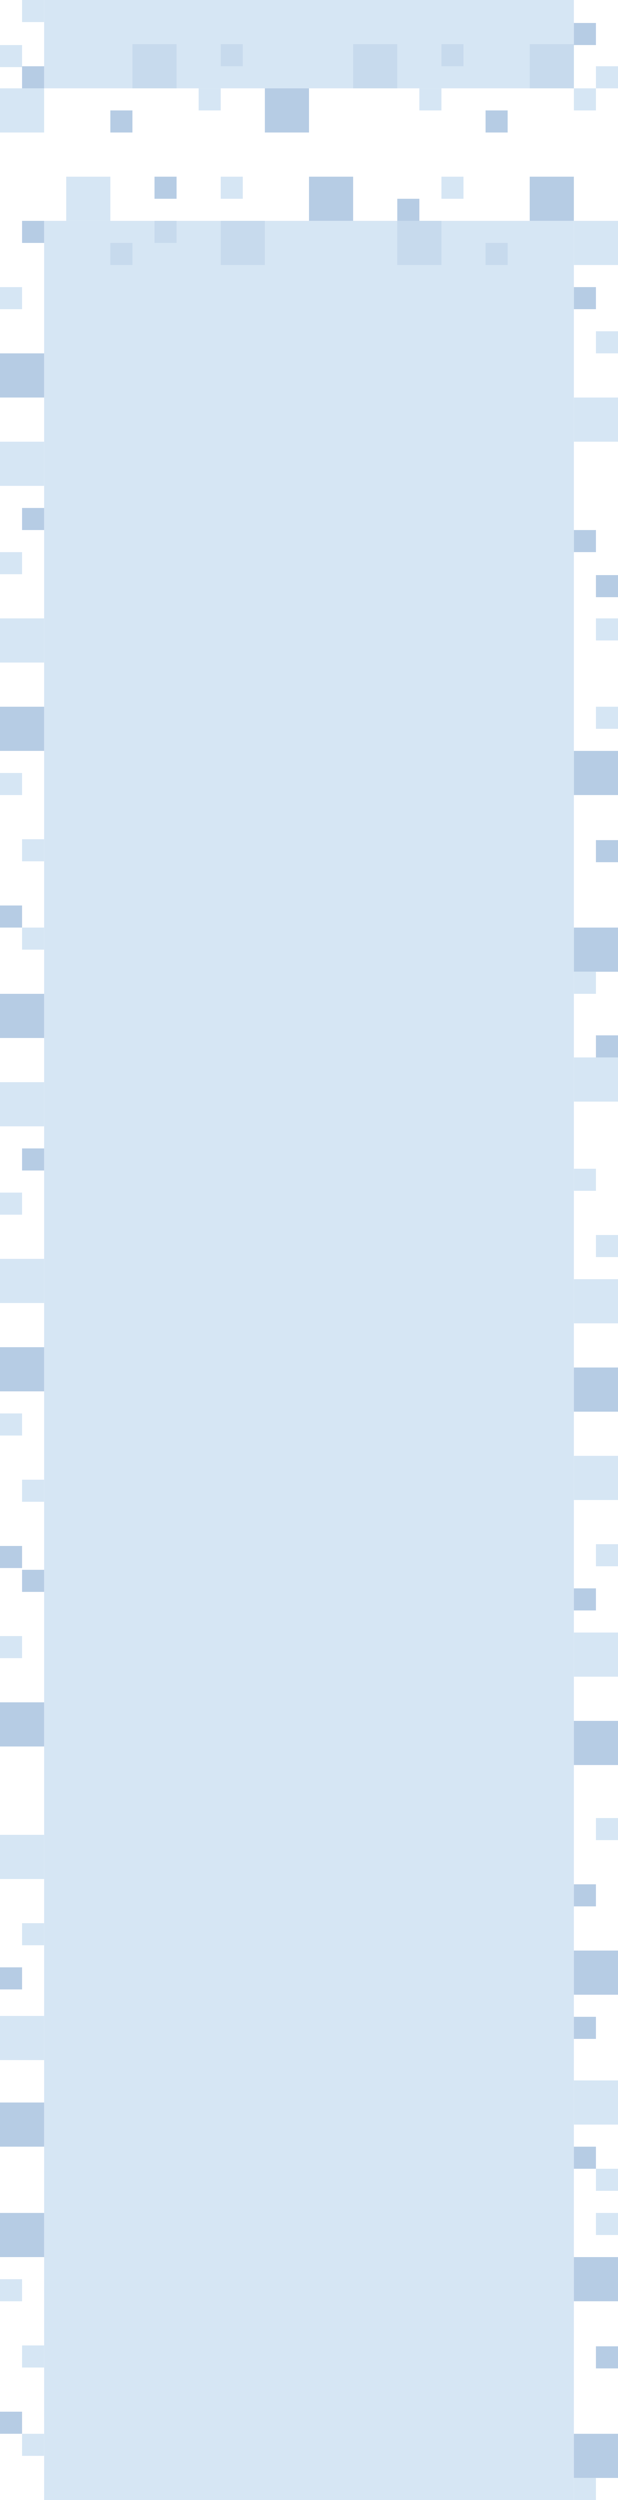<?xml version="1.0" encoding="UTF-8"?>
<svg width="700px" height="2830px" viewBox="0 0 700 2830" version="1.1" xmlns="http://www.w3.org/2000/svg" xmlns:xlink="http://www.w3.org/1999/xlink">
    <!-- Generator: Sketch 49.2 (51160) - http://www.bohemiancoding.com/sketch -->
    <title>mdpi/corn_ia_wide</title>
    <desc>Created with Sketch.</desc>
    <defs></defs>
    <g id="Page-1" stroke="none" stroke-width="1" fill="none" fill-rule="evenodd">
        <g id="Artboard-13" transform="translate(-3753, 0)">
            <g id="corn_ia_wide" transform="translate(3753, 0)">
                <rect id="Rectangle-8" fill="#D6E6F4" x="650" y="450" width="50" height="50"></rect>
                <rect id="Rectangle-8" fill="#D6E6F4" x="675" y="375" width="25" height="25"></rect>
                <rect id="Rectangle-8" fill="#B6CCE4" x="650" y="600" width="25" height="25"></rect>
                <rect id="Rectangle-8" fill="#D6E6F4" x="650" y="250" width="50" height="50"></rect>
                <rect id="Rectangle-8" fill="#B6CCE4" x="650" y="325" width="25" height="25"></rect>
                <rect id="Rectangle-8" fill="#B6CCE4" x="675" y="651" width="25" height="25"></rect>
                <rect id="Rectangle-8" fill="#B6CCE4" x="675" y="951" width="25" height="25"></rect>
                <rect id="Rectangle-8" fill="#B6CCE4" x="650" y="1050" width="50" height="50"></rect>
                <rect id="Rectangle-8" fill="#D6E6F4" x="675" y="800" width="25" height="25"></rect>
                <rect id="Rectangle-8" fill="#B6CCE4" x="650" y="850" width="50" height="50"></rect>
                <rect id="Rectangle-8" fill="#D6E6F4" x="675" y="700" width="25" height="25"></rect>
                <rect id="Rectangle-8" fill="#D6E6F4" x="50" y="250" width="600" height="2580"></rect>
                <rect id="Rectangle-8" fill="#D6E6F4" transform="translate(12.5, 887.5) scale(-1, 1) translate(-12.5, -887.5) " x="0" y="875" width="25" height="25"></rect>
                <rect id="Rectangle-8" fill="#B6CCE4" transform="translate(25, 825) scale(-1, 1) translate(-25, -825) " x="0" y="800" width="50" height="50"></rect>
                <rect id="Rectangle-8" fill="#D6E6F4" transform="translate(25, 725) scale(-1, 1) translate(-25, -725) " x="0" y="700" width="50" height="50"></rect>
                <rect id="Rectangle-8" fill="#D6E6F4" transform="translate(12.5, 637.5) scale(-1, 1) translate(-12.5, -637.5) " x="0" y="625" width="25" height="25"></rect>
                <rect id="Rectangle-8" fill="#D6E6F4" transform="translate(25, 525) scale(-1, 1) translate(-25, -525) " x="0" y="500" width="50" height="50"></rect>
                <rect id="Rectangle-8" fill="#D6E6F4" transform="translate(12.5, 337.5) scale(-1, 1) translate(-12.5, -337.5) " x="0" y="325" width="25" height="25"></rect>
                <rect id="Rectangle-8" fill="#B6CCE4" transform="translate(25, 425) scale(-1, 1) translate(-25, -425) " x="0" y="400" width="50" height="50"></rect>
                <rect id="Rectangle-8" fill="#B6CCE4" transform="translate(37.5, 587.5) scale(-1, 1) translate(-37.5, -587.5) " x="25" y="575" width="25" height="25"></rect>
                <rect id="Rectangle-8" fill="#B6CCE4" transform="translate(12.5, 1037.5) scale(-1, 1) translate(-12.5, -1037.5) " x="0" y="1025" width="25" height="25"></rect>
                <rect id="Rectangle-8" fill="#D6E6F4" transform="translate(37.5, 962.5) scale(-1, 1) translate(-37.5, -962.5) " x="25" y="950" width="25" height="25"></rect>
                <rect id="Rectangle-8" fill="#D6E6F4" transform="translate(37.5, 1062.5) scale(-1, 1) translate(-37.5, -1062.5) " x="25" y="1050" width="25" height="25"></rect>
                <rect id="Rectangle-8" fill="#B6CCE4" transform="translate(37.5, 262.5) scale(-1, 1) translate(-37.5, -262.5) " x="25" y="250" width="25" height="25"></rect>
                <rect id="Rectangle-8" fill="#D6E6F4" transform="translate(100, 225) scale(-1, -1) translate(-100, -225) " x="75" y="200" width="50" height="50"></rect>
                <rect id="Rectangle-8" fill="#D6E6F4" transform="translate(512.5, 212.5) scale(-1, -1) translate(-512.5, -212.5) " x="500" y="200" width="25" height="25"></rect>
                <rect id="Rectangle-8" fill="#C7DAED" transform="translate(275, 275) scale(-1, -1) translate(-275, -275) " x="250" y="250" width="50" height="50"></rect>
                <rect id="Rectangle-8" fill="#C7DAED" transform="translate(475, 275) scale(-1, -1) translate(-475, -275) " x="450" y="250" width="50" height="50"></rect>
                <rect id="Rectangle-8" fill="#B6CCE4" transform="translate(187.5, 212.5) scale(-1, -1) translate(-187.5, -212.5) " x="175" y="200" width="25" height="25"></rect>
                <rect id="Rectangle-8" fill="#C7DAED" transform="translate(187.5, 262.5) scale(-1, -1) translate(-187.5, -262.5) " x="175" y="250" width="25" height="25"></rect>
                <rect id="Rectangle-8" fill="#C7DAED" transform="translate(562.5, 287.5) scale(-1, -1) translate(-562.5, -287.5) " x="550" y="275" width="25" height="25"></rect>
                <rect id="Rectangle-8" fill="#C7DAED" transform="translate(137.5, 287.5) scale(-1, -1) translate(-137.5, -287.5) " x="125" y="275" width="25" height="25"></rect>
                <rect id="Rectangle-8" fill="#B6CCE4" transform="translate(462.5, 237.5) scale(-1, -1) translate(-462.5, -237.5) " x="450" y="225" width="25" height="25"></rect>
                <rect id="Rectangle-8" fill="#B6CCE4" transform="translate(375, 225) scale(-1, -1) translate(-375, -225) " x="350" y="200" width="50" height="50"></rect>
                <rect id="Rectangle-8" fill="#B6CCE4" transform="translate(625, 225) scale(-1, -1) translate(-625, -225) " x="600" y="200" width="50" height="50"></rect>
                <rect id="Rectangle-8" fill="#D6E6F4" transform="translate(262.5, 212.5) scale(-1, -1) translate(-262.5, -212.5) " x="250" y="200" width="25" height="25"></rect>
                <rect id="Rectangle-8" fill="#D6E6F4" transform="translate(675, 2380) scale(1, -1) translate(-675, -2380) " x="650" y="2355" width="50" height="50"></rect>
                <rect id="Rectangle-8" fill="#B6CCE4" transform="translate(675, 2233) scale(1, -1) translate(-675, -2233) " x="650" y="2208" width="50" height="50"></rect>
                <rect id="Rectangle-8" fill="#B6CCE4" transform="translate(662.5, 2295.5) scale(1, -1) translate(-662.5, -2295.5) " x="650" y="2283" width="25" height="25"></rect>
                <rect id="Rectangle-8" fill="#D6E6F4" transform="translate(687.5, 2070.5) scale(1, -1) translate(-687.5, -2070.5) " x="675" y="2058" width="25" height="25"></rect>
                <rect id="Rectangle-8" fill="#B6CCE4" transform="translate(662.5, 2145.5) scale(1, -1) translate(-662.5, -2145.5) " x="650" y="2133" width="25" height="25"></rect>
                <rect id="Rectangle-8" fill="#D6E6F4" transform="translate(687.5, 1410.5) scale(1, -1) translate(-687.5, -1410.5) " x="675" y="1398" width="25" height="25"></rect>
                <rect id="Rectangle-8" fill="#B6CCE4" transform="translate(675, 1573) scale(1, -1) translate(-675, -1573) " x="650" y="1548" width="50" height="50"></rect>
                <rect id="Rectangle-8" fill="#D6E6F4" transform="translate(675, 1673) scale(1, -1) translate(-675, -1673) " x="650" y="1648" width="50" height="50"></rect>
                <rect id="Rectangle-8" fill="#D6E6F4" transform="translate(687.5, 1760.5) scale(1, -1) translate(-687.5, -1760.5) " x="675" y="1748" width="25" height="25"></rect>
                <rect id="Rectangle-8" fill="#D6E6F4" transform="translate(675, 1873) scale(1, -1) translate(-675, -1873) " x="650" y="1848" width="50" height="50"></rect>
                <rect id="Rectangle-8" fill="#B6CCE4" transform="translate(675, 1973) scale(1, -1) translate(-675, -1973) " x="650" y="1948" width="50" height="50"></rect>
                <rect id="Rectangle-8" fill="#B6CCE4" transform="translate(662.5, 1810.5) scale(1, -1) translate(-662.5, -1810.5) " x="650" y="1798" width="25" height="25"></rect>
                <rect id="Rectangle-8" fill="#D6E6F4" transform="translate(662.5, 1335.5) scale(1, -1) translate(-662.5, -1335.5) " x="650" y="1323" width="25" height="25"></rect>
                <rect id="Rectangle-8" fill="#D6E6F4" transform="translate(675, 1473) scale(1, -1) translate(-675, -1473) " x="650" y="1448" width="50" height="50"></rect>
                <rect id="Rectangle-8" fill="#B6CCE4" transform="translate(687.5, 1184.5) scale(1, -1) translate(-687.5, -1184.5) " x="675" y="1172" width="25" height="25"></rect>
                <rect id="Rectangle-8" fill="#D6E6F4" transform="translate(662.5, 1112.5) scale(1, -1) translate(-662.5, -1112.5) " x="650" y="1100" width="25" height="25"></rect>
                <rect id="Rectangle-8" fill="#D6E6F4" transform="translate(675, 1222) scale(1, -1) translate(-675, -1222) " x="650" y="1197" width="50" height="50"></rect>
                <rect id="Rectangle-8" fill="#B6CCE4" transform="translate(25, 1952) scale(1, -1) translate(-25, -1952) " x="0" y="1927" width="50" height="50"></rect>
                <rect id="Rectangle-8" fill="#B6CCE4" transform="translate(37.5, 1789.5) scale(1, -1) translate(-37.5, -1789.5) " x="25" y="1777" width="25" height="25"></rect>
                <rect id="Rectangle-8" fill="#D6E6F4" transform="translate(12.5, 1864.5) scale(1, -1) translate(-12.5, -1864.5) " x="0" y="1852" width="25" height="25"></rect>
                <rect id="Rectangle-8" fill="#D6E6F4" transform="translate(25, 2307) scale(1, -1) translate(-25, -2307) " x="0" y="2282" width="50" height="50"></rect>
                <rect id="Rectangle-8" fill="#D6E6F4" transform="translate(25, 2102) scale(1, -1) translate(-25, -2102) " x="0" y="2077" width="50" height="50"></rect>
                <rect id="Rectangle-8" fill="#D6E6F4" transform="translate(37.5, 2189.5) scale(1, -1) translate(-37.5, -2189.5) " x="25" y="2177" width="25" height="25"></rect>
                <rect id="Rectangle-8" fill="#B6CCE4" transform="translate(25, 2405) scale(1, -1) translate(-25, -2405) " x="0" y="2380" width="50" height="50"></rect>
                <rect id="Rectangle-8" fill="#B6CCE4" transform="translate(12.5, 2239.5) scale(1, -1) translate(-12.5, -2239.5) " x="0" y="2227" width="25" height="25"></rect>
                <rect id="Rectangle-8" fill="#D6E6F4" transform="translate(12.5, 1612.5) scale(-1, 1) translate(-12.5, -1612.5) " x="0" y="1600" width="25" height="25"></rect>
                <rect id="Rectangle-8" fill="#B6CCE4" transform="translate(25, 1550) scale(-1, 1) translate(-25, -1550) " x="0" y="1525" width="50" height="50"></rect>
                <rect id="Rectangle-8" fill="#D6E6F4" transform="translate(25, 1450) scale(-1, 1) translate(-25, -1450) " x="0" y="1425" width="50" height="50"></rect>
                <rect id="Rectangle-8" fill="#D6E6F4" transform="translate(12.5, 1362.5) scale(-1, 1) translate(-12.5, -1362.5) " x="0" y="1350" width="25" height="25"></rect>
                <rect id="Rectangle-8" fill="#D6E6F4" transform="translate(25, 1250) scale(-1, 1) translate(-25, -1250) " x="0" y="1225" width="50" height="50"></rect>
                <rect id="Rectangle-8" fill="#B6CCE4" transform="translate(25, 1150) scale(-1, 1) translate(-25, -1150) " x="0" y="1125" width="50" height="50"></rect>
                <rect id="Rectangle-8" fill="#B6CCE4" transform="translate(37.5, 1312.5) scale(-1, 1) translate(-37.5, -1312.5) " x="25" y="1300" width="25" height="25"></rect>
                <rect id="Rectangle-8" fill="#B6CCE4" transform="translate(12.5, 1762.5) scale(-1, 1) translate(-12.5, -1762.5) " x="0" y="1750" width="25" height="25"></rect>
                <rect id="Rectangle-8" fill="#D6E6F4" transform="translate(37.5, 1687.5) scale(-1, 1) translate(-37.5, -1687.5) " x="25" y="1675" width="25" height="25"></rect>
                <rect id="Rectangle-8" fill="#D6E6F4" x="50" y="0" width="600" height="100"></rect>
                <rect id="Rectangle-8" fill="#D6E6F4" x="0" y="51" width="25" height="25"></rect>
                <rect id="Rectangle-8" fill="#D6E6F4" x="25" y="0" width="25" height="25"></rect>
                <rect id="Rectangle-8" fill="#D6E6F4" x="0" y="100" width="50" height="50"></rect>
                <rect id="Rectangle-8" fill="#D6E6F4" x="675" y="75" width="25" height="25"></rect>
                <rect id="Rectangle-8" fill="#B6CCE4" transform="translate(37.5, 87.5) scale(-1, -1) translate(-37.5, -87.5) " x="25" y="75" width="25" height="25"></rect>
                <rect id="Rectangle-8" fill="#D6E6F4" transform="translate(662.5, 112.5) scale(-1, -1) translate(-662.5, -112.5) " x="650" y="100" width="25" height="25"></rect>
                <rect id="Rectangle-8" fill="#C7DAED" transform="translate(175, 75) scale(-1, -1) translate(-175, -75) " x="150" y="50" width="50" height="50"></rect>
                <rect id="Rectangle-8" fill="#C7DAED" transform="translate(425, 75) scale(-1, -1) translate(-425, -75) " x="400" y="50" width="50" height="50"></rect>
                <rect id="Rectangle-8" fill="#C7DAED" transform="translate(625, 75) scale(-1, -1) translate(-625, -75) " x="600" y="50" width="50" height="50"></rect>
                <rect id="Rectangle-8" fill="#B6CCE4" transform="translate(137.5, 137.5) scale(-1, -1) translate(-137.5, -137.5) " x="125" y="125" width="25" height="25"></rect>
                <rect id="Rectangle-8" fill="#B6CCE4" transform="translate(562.5, 137.5) scale(-1, -1) translate(-562.5, -137.5) " x="550" y="125" width="25" height="25"></rect>
                <rect id="Rectangle-8" fill="#C7DAED" transform="translate(262.5, 62.5) scale(-1, -1) translate(-262.5, -62.5) " x="250" y="50" width="25" height="25"></rect>
                <rect id="Rectangle-8" fill="#C7DAED" transform="translate(512.5, 62.5) scale(-1, -1) translate(-512.5, -62.5) " x="500" y="50" width="25" height="25"></rect>
                <rect id="Rectangle-8" fill="#B6CCE4" transform="translate(325, 125) scale(-1, -1) translate(-325, -125) " x="300" y="100" width="50" height="50"></rect>
                <rect id="Rectangle-8" fill="#D6E6F4" transform="translate(487.5, 112.5) scale(-1, -1) translate(-487.5, -112.5) " x="475" y="100" width="25" height="25"></rect>
                <rect id="Rectangle-8" fill="#D6E6F4" transform="translate(237.5, 112.5) scale(-1, -1) translate(-237.5, -112.5) " x="225" y="100" width="25" height="25"></rect>
                <rect id="Rectangle-8" fill="#B6CCE4" transform="translate(662.5, 38.5) scale(-1, -1) translate(-662.5, -38.5) " x="650" y="26" width="25" height="25"></rect>
                <rect id="Rectangle-8" fill="#B6CCE4" x="675" y="2656" width="25" height="25"></rect>
                <rect id="Rectangle-8" fill="#B6CCE4" x="650" y="2755" width="50" height="50"></rect>
                <rect id="Rectangle-8" fill="#D6E6F4" x="675" y="2505" width="25" height="25"></rect>
                <rect id="Rectangle-8" fill="#B6CCE4" x="650" y="2555" width="50" height="50"></rect>
                <rect id="Rectangle-8" fill="#D6E6F4" transform="translate(12.5, 2592.5) scale(-1, 1) translate(-12.5, -2592.5) " x="0" y="2580" width="25" height="25"></rect>
                <rect id="Rectangle-8" fill="#B6CCE4" transform="translate(25, 2530) scale(-1, 1) translate(-25, -2530) " x="0" y="2505" width="50" height="50"></rect>
                <rect id="Rectangle-8" fill="#B6CCE4" transform="translate(12.5, 2742.5) scale(-1, 1) translate(-12.5, -2742.5) " x="0" y="2730" width="25" height="25"></rect>
                <rect id="Rectangle-8" fill="#D6E6F4" transform="translate(37.5, 2667.5) scale(-1, 1) translate(-37.5, -2667.5) " x="25" y="2655" width="25" height="25"></rect>
                <rect id="Rectangle-8" fill="#D6E6F4" transform="translate(37.5, 2767.5) scale(-1, 1) translate(-37.5, -2767.5) " x="25" y="2755" width="25" height="25"></rect>
                <rect id="Rectangle-8" fill="#B6CCE4" transform="translate(662.5, 2442.5) scale(-1, 1) translate(-662.5, -2442.5) " x="650" y="2430" width="25" height="25"></rect>
                <rect id="Rectangle-8" fill="#D6E6F4" transform="translate(687.5, 2467.5) scale(-1, 1) translate(-687.5, -2467.5) " x="675" y="2455" width="25" height="25"></rect>
                <rect id="Rectangle-8" fill="#D6E6F4" transform="translate(662.5, 2817.5) scale(1, -1) translate(-662.5, -2817.5) " x="650" y="2805" width="25" height="25"></rect>
            </g>
        </g>
    </g>
</svg>